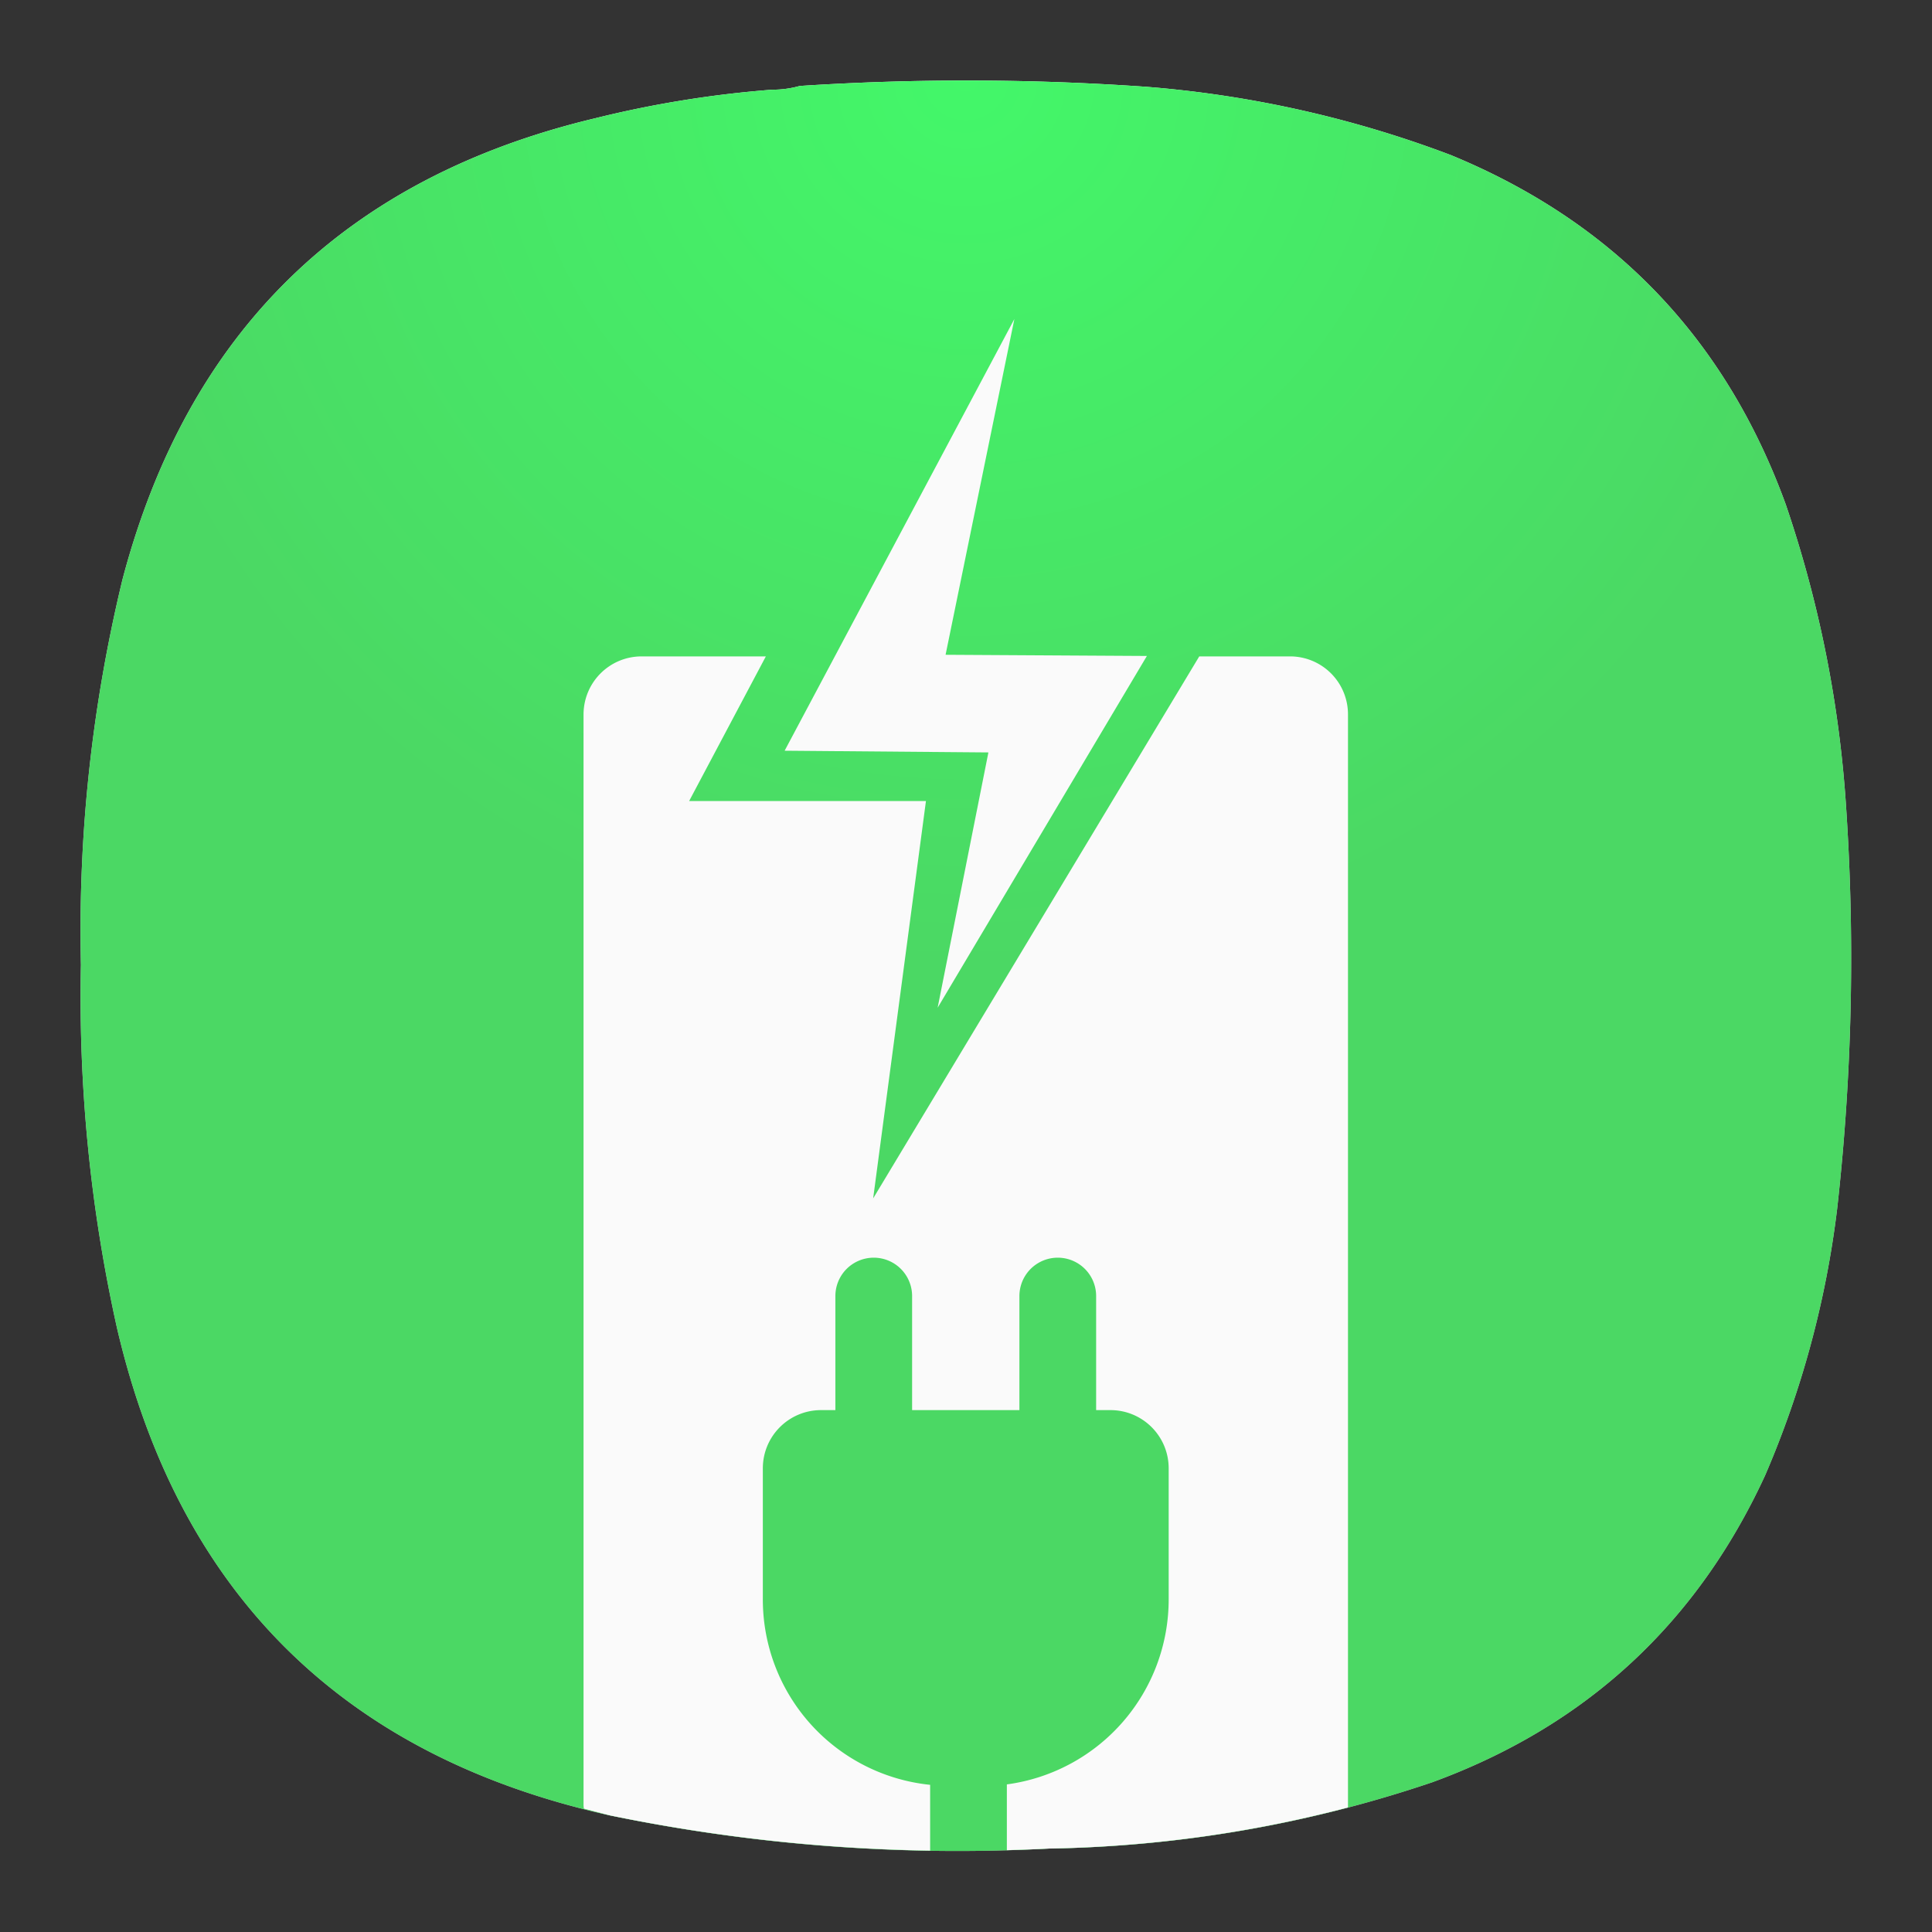 <svg xmlns="http://www.w3.org/2000/svg" xml:space="preserve" width="24" height="24" version="1">
<rect width="100%" height="100%" fill="#333333" stroke="none"/>
<defs>
<radialGradient id="a" cx="0" cy="0" r="1" fx="0" fy="0" gradientTransform="matrix(0 16.5 -16.5 0 9 .75)" gradientUnits="userSpaceOnUse" spreadMethod="pad">
<stop offset="0" style="stop-opacity:1;stop-color:#fff"/>
<stop offset="1" style="stop-opacity:1;stop-color:#bebebe"/>
</radialGradient>
<radialGradient id="b" cx="0" cy="0" r="1" fx="0" fy="0" gradientTransform="matrix(0 8.25 -8.25 0 9 .75)" gradientUnits="userSpaceOnUse" spreadMethod="pad">
<stop offset="0" style="stop-opacity:1;stop-color:#43f769"/>
<stop offset="1" style="stop-opacity:1;stop-color:#4bd864"/>
</radialGradient>
</defs>
<path d="M7.195.836q.135 0 .258-.035a24 24 0 0 1 3.231.008 10.3 10.3 0 0 1 2.836.636q2.278.938 3.121 3.254.476 1.396.566 2.867a21 21 0 0 1-.086 3.696 9 9 0 0 1-.672 2.488q-.957 2.074-3.101 2.859a11.7 11.7 0 0 1-3.575.618 16 16 0 0 1-4.089-.309c-2.481-.551-4.016-2.066-4.594-4.543a14.2 14.2 0 0 1-.336-3.383q-.041-1.818.387-3.59.914-3.468 4.406-4.3A10 10 0 0 1 7.195.836" style="fill:url(#a);fill-rule:evenodd;stroke:none" transform="scale(1.333)"/>
<path d="M7.195.836q.135 0 .258-.035a24 24 0 0 1 3.231.008 10.3 10.3 0 0 1 2.836.636q2.278.938 3.121 3.254.476 1.396.566 2.867a21 21 0 0 1-.086 3.696 9 9 0 0 1-.672 2.488q-.957 2.074-3.101 2.859a11.7 11.7 0 0 1-3.575.618 16 16 0 0 1-4.089-.309c-2.481-.551-4.016-2.066-4.594-4.543a14.2 14.2 0 0 1-.336-3.383q-.041-1.821.387-3.59.914-3.468 4.406-4.3A10 10 0 0 1 7.195.836" style="fill:url(#b);fill-rule:evenodd;stroke:none" transform="scale(1.333)"/>
<path d="M9.453 2.973 7.312 6.996l1.899.016-.473 2.379 1.95-3.278-1.876-.011Z" style="fill:#fafafa;fill-opacity:1;fill-rule:nonzero;stroke:none" transform="scale(1.333)"/>
<path d="M5.98 6.117c-.3 0-.542.242-.542.543v10.152q0 .022.003.043l.243.063q1.48.304 2.984.328v-.613a1.736 1.736 0 0 1-1.559-1.735v-1.214c0-.301.243-.543.543-.543h.133v-1.063a.357.357 0 0 1 .715 0v1.063h1v-1.063a.357.357 0 0 1 .715 0v1.063h.133c.3 0 .543.242.543.543v1.214a1.74 1.74 0 0 1-1.508 1.731v.613c.129-.004.262-.008.39-.015q1.425-.025 2.789-.383V6.66a.54.54 0 0 0-.542-.543h-.844l-3.039 5.051.492-3.703H6.422l.715-1.348Z" style="fill:#fafafa;fill-opacity:1;fill-rule:nonzero;stroke:none" transform="scale(1.333)"/>
</svg>
